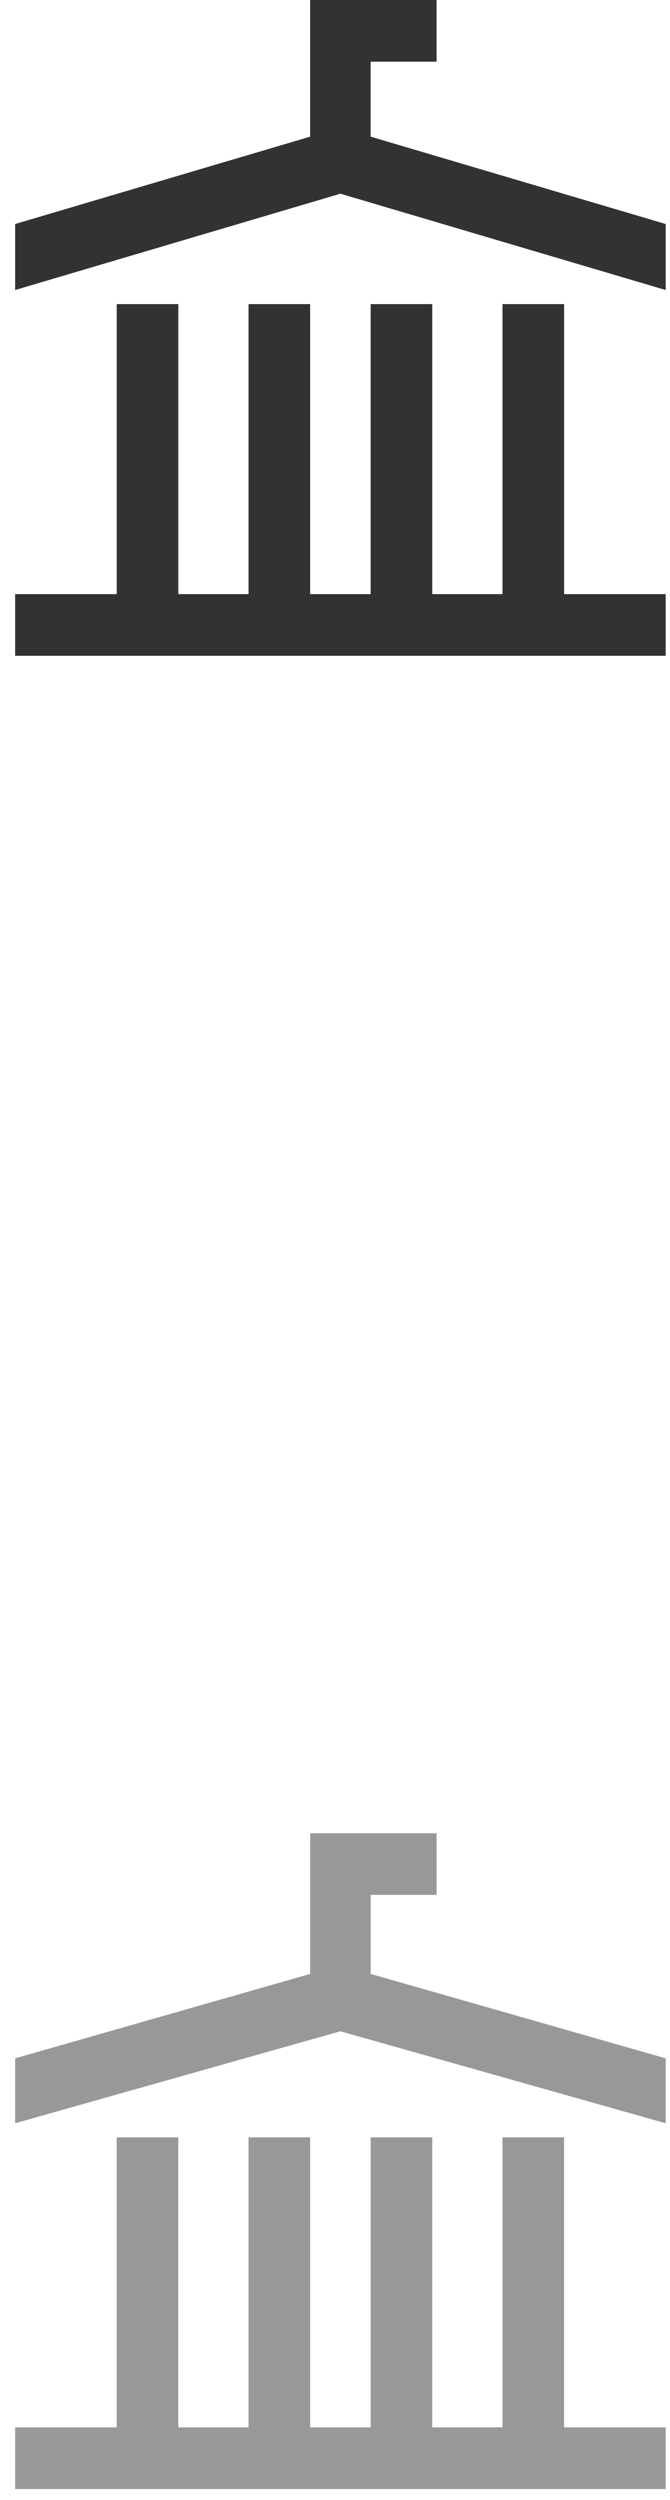 <?xml version="1.0" encoding="utf-8"?>
<!-- Generator: Adobe Illustrator 17.1.0, SVG Export Plug-In . SVG Version: 6.00 Build 0)  -->
<!DOCTYPE svg PUBLIC "-//W3C//DTD SVG 1.1//EN" "http://www.w3.org/Graphics/SVG/1.1/DTD/svg11.dtd">
<svg version="1.1" id="Layer_1" xmlns="http://www.w3.org/2000/svg" xmlns:xlink="http://www.w3.org/1999/xlink" x="0px" y="0px"
	 viewBox="57 0 62 231" enable-background="new 57 0 62 231" xml:space="preserve">
<g>
	<g>
		<g>
			<rect x="67.8" y="28.1" fill="#333232" width="5.7" height="29.7"/>
		</g>
		<g>
			<rect x="80" y="28.1" fill="#333232" width="5.7" height="29.7"/>
		</g>
		<g>
			<rect x="91.3" y="28.1" fill="#333232" width="5.7" height="29.7"/>
		</g>
		<g>
			<rect x="103.5" y="28.1" fill="#333232" width="5.7" height="29.7"/>
		</g>
	</g>
	<g>
		<polygon fill="#333232" points="118.6,26.8 88.5,17.9 58.4,26.8 58.4,20.7 88.5,11.8 118.6,20.7 		"/>
	</g>
	<g>
		<rect x="58.4" y="54.9" fill="#333232" width="60.2" height="5.7"/>
	</g>
	<g>
		<polygon fill="#333232" points="91.3,15 85.7,15 85.7,0 97.4,0 97.4,5.7 91.3,5.7 		"/>
	</g>
</g>
<g opacity="0.5">
	<g>
		<g>
			<rect x="67.8" y="197.5" fill="#333232" width="5.7" height="29.7"/>
		</g>
		<g>
			<rect x="80" y="197.5" fill="#333232" width="5.7" height="29.7"/>
		</g>
		<g>
			<rect x="91.3" y="197.5" fill="#333232" width="5.7" height="29.7"/>
		</g>
		<g>
			<rect x="103.5" y="197.5" fill="#333232" width="5.7" height="29.7"/>
		</g>
	</g>
	<g>
		<polygon fill="#333232" points="118.6,196.2 88.5,187.7 58.4,196.2 58.4,190.2 88.5,181.6 118.6,190.2 		"/>
	</g>
	<g>
		<rect x="58.4" y="224.3" fill="#333232" width="60.2" height="5.7"/>
	</g>
	<g>
		<polygon fill="#333232" points="91.3,184.5 85.7,184.5 85.7,169.4 97.4,169.4 97.4,175.1 91.3,175.1 		"/>
	</g>
</g>
</svg>

